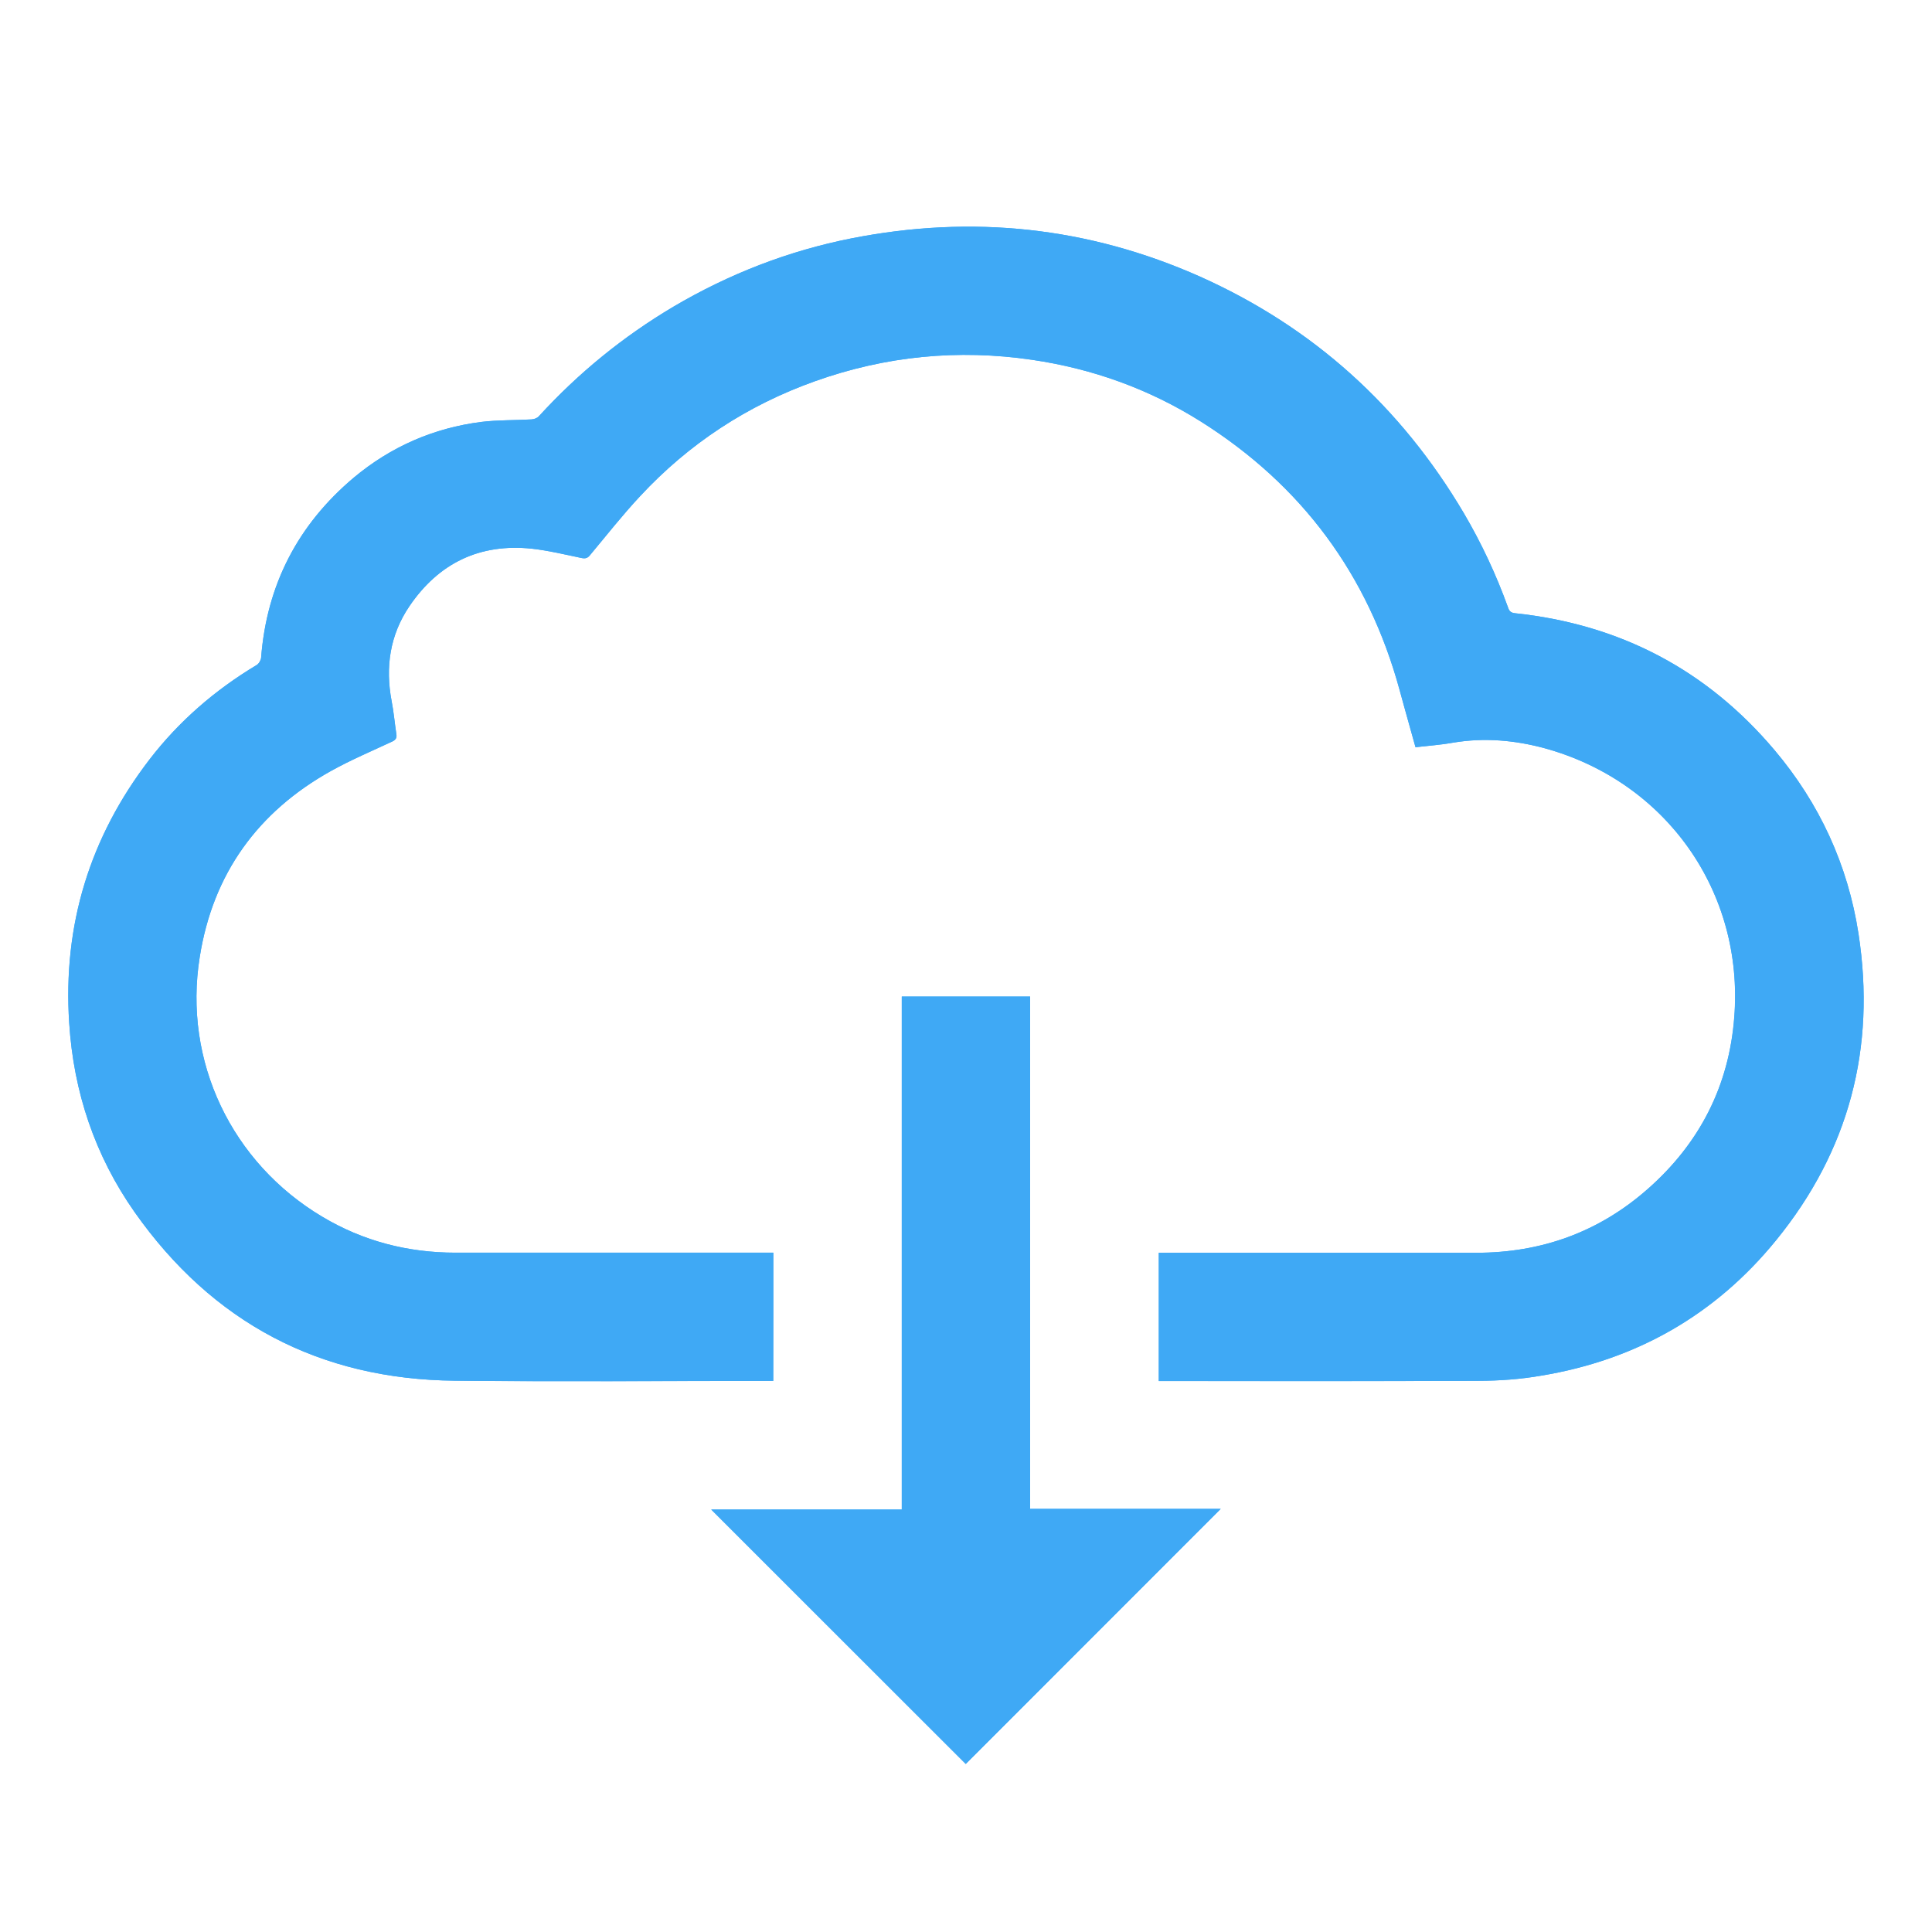 <?xml version="1.0" encoding="utf-8"?>
<!-- Generator: Adobe Illustrator 16.0.0, SVG Export Plug-In . SVG Version: 6.00 Build 0)  -->
<!DOCTYPE svg PUBLIC "-//W3C//DTD SVG 1.1//EN" "http://www.w3.org/Graphics/SVG/1.1/DTD/svg11.dtd">
<svg version="1.1" id="Layer_1" xmlns="http://www.w3.org/2000/svg" xmlns:xlink="http://www.w3.org/1999/xlink" x="0px" y="0px"
	 width="200px" height="200px" viewBox="0 0 200 200" enable-background="new 0 0 200 200" xml:space="preserve">
<g>
	<path fill="#3FA9F5" d="M80.058,129.677c-0.297,0-0.547,0-0.786,0c-10.713,0-21.425,0-32.126,0c-4.934,0-9.549-1.198-13.791-3.725
		c-9.369-5.587-14.419-16.084-12.679-26.884c1.355-8.588,5.993-15.036,13.61-19.271c2.037-1.129,4.207-2.048,6.325-3.038
		c0.361-0.174,0.489-0.384,0.419-0.768c-0.169-1.141-0.262-2.27-0.489-3.41c-0.669-3.515-0.18-6.854,1.845-9.834
		c3.032-4.457,7.274-6.517,12.679-5.946c1.729,0.187,3.445,0.605,5.149,0.966c0.419,0.081,0.635,0,0.885-0.326
		c1.705-2.036,3.345-4.131,5.161-6.075c5.051-5.446,11.114-9.415,18.114-11.906c7.303-2.607,14.809-3.339,22.484-2.21
		c6.261,0.919,12.103,3.025,17.433,6.377c10.474,6.598,17.352,15.885,20.598,27.837c0.536,1.955,1.094,3.899,1.641,5.889
		c1.338-0.151,2.642-0.244,3.922-0.477c3.212-0.535,6.354-0.256,9.45,0.582c12.581,3.457,20.646,14.861,19.622,27.837
		c-0.535,7.134-3.596,13.081-8.938,17.782c-5.063,4.469-11.021,6.609-17.76,6.609c-10.694,0-21.413,0-32.12,0
		c-0.256,0-0.5,0-0.745,0c0,4.48,0,8.857,0,13.279c0.198,0,0.361,0,0.512,0c10.87,0,21.728,0.024,32.585-0.023
		c2.165,0,4.353-0.163,6.482-0.535c9.833-1.629,18.026-6.296,24.323-14.023c7.553-9.264,10.346-19.911,8.531-31.724
		c-1.106-7.134-4.05-13.488-8.694-19.004c-7.017-8.321-16.025-13.034-26.872-14.175c-0.418-0.046-0.582-0.198-0.721-0.582
		c-1.222-3.411-2.747-6.657-4.574-9.776c-6.517-11.032-15.606-19.249-27.302-24.486c-11.579-5.155-23.63-6.413-36.059-3.968
		c-6.57,1.292-12.714,3.689-18.475,7.087c-5.208,3.096-9.828,6.866-13.907,11.324c-0.163,0.197-0.501,0.326-0.774,0.337
		c-1.717,0.104-3.457,0.058-5.162,0.256c-4.969,0.628-9.421,2.583-13.25,5.784c-5.766,4.865-8.996,11.08-9.578,18.632
		c-0.029,0.268-0.239,0.628-0.466,0.756c-4.306,2.583-8.047,5.819-11.096,9.787c-6.174,8.042-8.973,17.142-8.304,27.278
		c0.46,7.135,2.665,13.71,6.767,19.563c8.054,11.44,19.161,17.328,33.174,17.457c10.741,0.104,21.477,0.023,32.202,0.023
		c0.238,0,0.477,0,0.738,0C80.058,138.498,80.058,134.134,80.058,129.677z M99.97,182.604c8.775-8.774,17.573-17.573,26.395-26.406
		c-6.54,0-13.116,0-19.731,0c0-17.724,0-35.366,0-53.033c-4.446,0-8.828,0-13.285,0c0,17.7,0,35.366,0,53.103
		c-6.627,0-13.18,0-19.726,0C82.444,165.078,91.225,173.876,99.97,182.604z"/>
	<path fill="#3FA9F5" d="M80.05,129.677c0,4.457,0,8.821,0,13.278c-0.25,0-0.501,0-0.739,0c-10.724,0-21.46,0.08-32.201-0.023
		c-14.012-0.14-25.12-6.017-33.174-17.457c-4.114-5.854-6.319-12.429-6.767-19.563c-0.669-10.136,2.13-19.236,8.304-27.278
		c3.048-3.968,6.79-7.204,11.096-9.787c0.227-0.128,0.437-0.489,0.465-0.745c0.583-7.576,3.812-13.791,9.578-18.644
		c3.829-3.212,8.286-5.167,13.255-5.784c1.711-0.21,3.439-0.163,5.156-0.256c0.261-0.012,0.611-0.14,0.773-0.337
		c4.079-4.47,8.699-8.228,13.907-11.324c5.749-3.387,11.905-5.784,18.475-7.087c12.429-2.444,24.468-1.187,36.059,3.968
		c11.708,5.237,20.785,13.454,27.302,24.486c1.838,3.119,3.352,6.377,4.585,9.776c0.117,0.383,0.292,0.535,0.722,0.582
		c10.846,1.152,19.831,5.854,26.859,14.175c4.656,5.505,7.588,11.871,8.683,19.004c1.827,11.813-0.978,22.46-8.519,31.724
		c-6.284,7.739-14.489,12.406-24.323,14.023c-2.13,0.372-4.306,0.524-6.482,0.535c-10.858,0.048-21.728,0.023-32.574,0.023
		c-0.163,0-0.326,0-0.536,0c0-4.422,0-8.799,0-13.279c0.256,0,0.512,0,0.756,0c10.719,0,21.426,0,32.132,0
		c6.726,0,12.685-2.151,17.736-6.609c5.353-4.714,8.402-10.648,8.961-17.771c1-12.988-7.064-24.393-19.633-27.849
		c-3.108-0.838-6.25-1.117-9.45-0.582c-1.269,0.233-2.595,0.314-3.922,0.477c-0.547-1.99-1.117-3.934-1.629-5.889
		c-3.27-11.952-10.125-21.239-20.61-27.837c-5.342-3.352-11.184-5.458-17.433-6.377c-7.675-1.129-15.17-0.396-22.485,2.21
		c-6.988,2.491-13.052,6.459-18.114,11.906c-1.815,1.943-3.457,4.026-5.162,6.075c-0.25,0.314-0.477,0.407-0.884,0.326
		c-1.705-0.35-3.421-0.768-5.144-0.966c-5.412-0.571-9.653,1.49-12.685,5.946c-2.025,2.979-2.514,6.319-1.845,9.834
		c0.215,1.141,0.308,2.27,0.489,3.421c0.058,0.373-0.058,0.583-0.419,0.757c-2.13,0.99-4.289,1.909-6.325,3.038
		c-7.617,4.235-12.255,10.683-13.61,19.271c-1.74,10.812,3.311,21.309,12.679,26.884c4.23,2.536,8.856,3.725,13.791,3.725
		c10.701,0,21.413,0,32.126,0C79.514,129.677,79.753,129.677,80.05,129.677z"/>
	<path fill="#3FA9F5" d="M99.977,182.604c-8.745-8.729-17.526-17.526-26.349-26.337c6.547,0,13.1,0,19.727,0
		c0-17.736,0-35.39,0-53.103c4.457,0,8.839,0,13.285,0c0,17.667,0,35.31,0,53.033c6.615,0,13.191,0,19.731,0
		C117.549,165.031,108.752,173.83,99.977,182.604z"/>
</g>
</svg>
